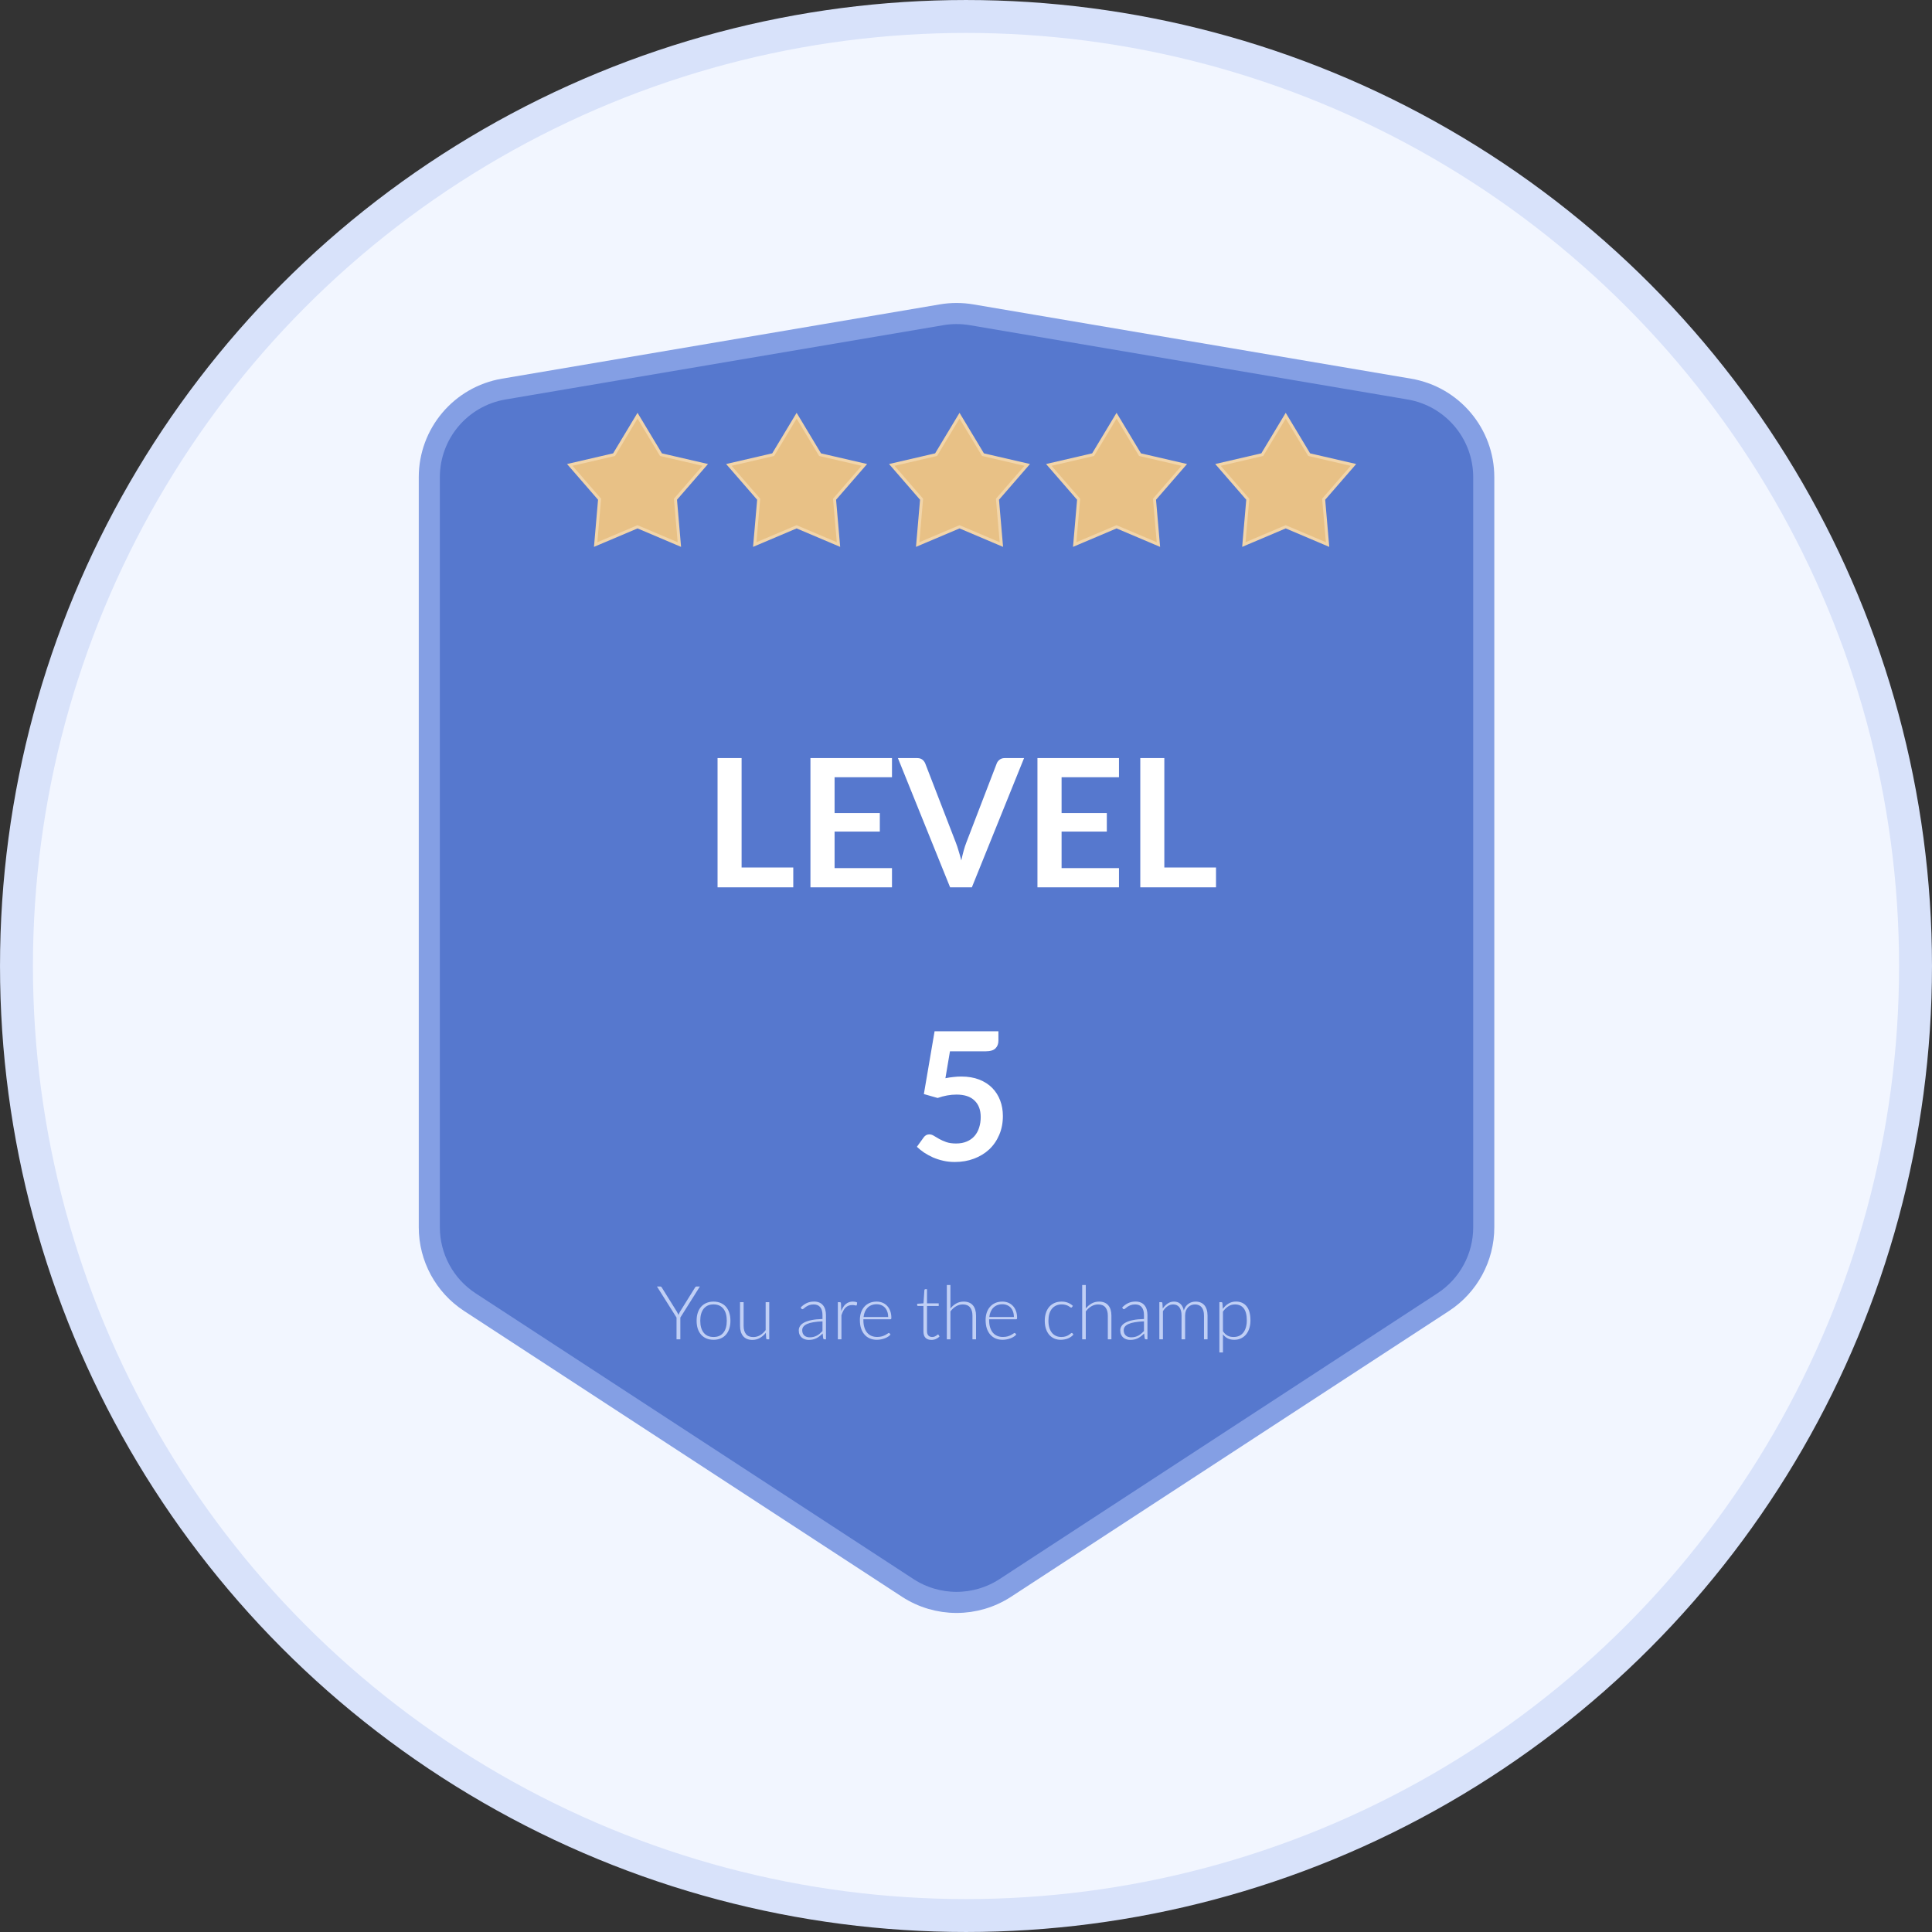<svg width="99" height="99" viewBox="0 0 99 99" fill="none" xmlns="http://www.w3.org/2000/svg">
<rect x="0" y="0" width="99" height="99" fill="#333333" stroke="none"/>
<circle cx="49.5" cy="49.5" r="48.656" fill="#F2F6FF" stroke="#D8E2FA" stroke-width="1.687"/>
<path d="M72.216 19.937L49.782 16.13C49.274 16.044 48.756 16.044 48.249 16.13L25.814 19.937C23.611 20.311 21.999 22.219 21.999 24.453V62.888C21.999 64.435 22.78 65.878 24.076 66.724L46.511 81.366C48.033 82.359 49.997 82.359 51.519 81.366L73.954 66.724C75.25 65.878 76.031 64.435 76.031 62.888V24.453C76.031 22.219 74.419 20.311 72.216 19.937Z" fill="#5678CE" stroke="#849FE4" stroke-width="1.081"/>
<path d="M34.862 67.515V68.629H34.667V67.515L33.665 65.924H33.837C33.855 65.924 33.87 65.929 33.881 65.938C33.893 65.945 33.902 65.957 33.91 65.972L34.684 67.215C34.7 67.244 34.716 67.273 34.73 67.301C34.744 67.327 34.756 67.354 34.766 67.381C34.776 67.354 34.788 67.327 34.8 67.301C34.813 67.273 34.828 67.244 34.844 67.215L35.618 65.972C35.625 65.958 35.634 65.947 35.645 65.938C35.658 65.929 35.673 65.924 35.691 65.924H35.863L34.862 67.515ZM36.564 66.697C36.7 66.697 36.822 66.72 36.929 66.767C37.037 66.813 37.128 66.879 37.202 66.964C37.276 67.05 37.332 67.153 37.37 67.274C37.41 67.394 37.429 67.528 37.429 67.677C37.429 67.826 37.41 67.961 37.37 68.081C37.332 68.2 37.276 68.303 37.202 68.388C37.128 68.474 37.037 68.539 36.929 68.585C36.822 68.631 36.7 68.654 36.564 68.654C36.427 68.654 36.305 68.631 36.197 68.585C36.09 68.539 35.999 68.474 35.923 68.388C35.849 68.303 35.793 68.2 35.753 68.081C35.715 67.961 35.696 67.826 35.696 67.677C35.696 67.528 35.715 67.394 35.753 67.274C35.793 67.153 35.849 67.05 35.923 66.964C35.999 66.879 36.09 66.813 36.197 66.767C36.305 66.72 36.427 66.697 36.564 66.697ZM36.564 68.51C36.677 68.51 36.776 68.491 36.86 68.453C36.945 68.414 37.016 68.358 37.072 68.285C37.13 68.212 37.172 68.125 37.2 68.023C37.228 67.92 37.242 67.805 37.242 67.677C37.242 67.551 37.228 67.436 37.2 67.333C37.172 67.23 37.13 67.142 37.072 67.069C37.016 66.996 36.945 66.939 36.86 66.899C36.776 66.86 36.677 66.84 36.564 66.84C36.45 66.84 36.351 66.86 36.266 66.899C36.181 66.939 36.111 66.996 36.053 67.069C35.997 67.142 35.955 67.23 35.925 67.333C35.897 67.436 35.883 67.551 35.883 67.677C35.883 67.805 35.897 67.92 35.925 68.023C35.955 68.125 35.997 68.212 36.053 68.285C36.111 68.358 36.181 68.414 36.266 68.453C36.351 68.491 36.45 68.51 36.564 68.51ZM39.418 66.727V68.629H39.316C39.285 68.629 39.266 68.612 39.261 68.579L39.244 68.296C39.156 68.406 39.054 68.494 38.938 68.56C38.823 68.626 38.695 68.66 38.554 68.66C38.448 68.66 38.356 68.643 38.277 68.61C38.198 68.577 38.132 68.529 38.08 68.467C38.028 68.404 37.988 68.329 37.961 68.241C37.935 68.153 37.921 68.054 37.921 67.943V66.727H38.105V67.943C38.105 68.121 38.145 68.261 38.227 68.363C38.309 68.464 38.433 68.514 38.6 68.514C38.723 68.514 38.839 68.483 38.946 68.421C39.054 68.357 39.15 68.269 39.234 68.157V66.727H39.418ZM42.146 67.71C41.965 67.716 41.809 67.731 41.678 67.754C41.548 67.775 41.441 67.805 41.355 67.844C41.271 67.882 41.209 67.928 41.168 67.981C41.127 68.033 41.107 68.093 41.107 68.161C41.107 68.225 41.117 68.28 41.137 68.327C41.159 68.373 41.187 68.411 41.221 68.442C41.257 68.471 41.298 68.493 41.344 68.507C41.389 68.521 41.437 68.528 41.487 68.528C41.561 68.528 41.628 68.52 41.69 68.505C41.752 68.488 41.809 68.466 41.862 68.438C41.915 68.409 41.965 68.374 42.011 68.335C42.057 68.295 42.102 68.252 42.146 68.207V67.71ZM41.028 66.997C41.128 66.897 41.232 66.822 41.342 66.771C41.451 66.72 41.575 66.695 41.714 66.695C41.816 66.695 41.906 66.711 41.982 66.744C42.059 66.776 42.121 66.823 42.171 66.884C42.222 66.944 42.26 67.017 42.286 67.104C42.311 67.189 42.324 67.285 42.324 67.391V68.629H42.252C42.213 68.629 42.19 68.611 42.181 68.576L42.154 68.331C42.102 68.382 42.05 68.428 41.997 68.469C41.946 68.509 41.893 68.544 41.837 68.572C41.781 68.6 41.72 68.621 41.655 68.637C41.59 68.652 41.519 68.66 41.441 68.66C41.376 68.66 41.313 68.65 41.252 68.631C41.191 68.612 41.136 68.582 41.087 68.543C41.04 68.504 41.002 68.453 40.973 68.392C40.945 68.33 40.931 68.255 40.931 68.168C40.931 68.088 40.954 68.014 41 67.945C41.045 67.876 41.117 67.816 41.216 67.765C41.314 67.714 41.439 67.673 41.592 67.643C41.746 67.612 41.931 67.594 42.146 67.589V67.391C42.146 67.215 42.108 67.08 42.032 66.985C41.956 66.89 41.844 66.842 41.695 66.842C41.604 66.842 41.525 66.855 41.46 66.88C41.397 66.906 41.342 66.934 41.298 66.964C41.253 66.995 41.217 67.023 41.189 67.048C41.161 67.074 41.137 67.087 41.118 67.087C41.104 67.087 41.093 67.083 41.084 67.077C41.075 67.071 41.067 67.062 41.061 67.052L41.028 66.997ZM43.107 67.186C43.137 67.108 43.17 67.039 43.207 66.98C43.245 66.918 43.288 66.867 43.337 66.825C43.386 66.783 43.441 66.751 43.501 66.729C43.562 66.706 43.63 66.695 43.704 66.695C43.743 66.695 43.782 66.699 43.82 66.706C43.858 66.713 43.892 66.725 43.922 66.743L43.906 66.869C43.9 66.889 43.888 66.899 43.87 66.899C43.855 66.899 43.831 66.895 43.799 66.886C43.769 66.877 43.728 66.873 43.677 66.873C43.603 66.873 43.537 66.884 43.48 66.907C43.424 66.929 43.373 66.962 43.327 67.006C43.282 67.051 43.243 67.106 43.209 67.173C43.175 67.238 43.145 67.313 43.117 67.398V68.629H42.933V66.727H43.031C43.053 66.727 43.068 66.732 43.077 66.741C43.086 66.749 43.091 66.765 43.094 66.787L43.107 67.186ZM45.511 67.486C45.511 67.384 45.496 67.293 45.467 67.213C45.439 67.131 45.398 67.062 45.346 67.006C45.294 66.95 45.232 66.907 45.159 66.878C45.088 66.848 45.009 66.832 44.922 66.832C44.824 66.832 44.736 66.848 44.658 66.878C44.58 66.909 44.513 66.953 44.456 67.01C44.4 67.067 44.354 67.136 44.32 67.216C44.285 67.297 44.263 67.387 44.251 67.486H45.511ZM44.242 67.603V67.639C44.242 67.782 44.258 67.907 44.291 68.016C44.324 68.124 44.371 68.215 44.433 68.289C44.494 68.361 44.568 68.416 44.654 68.453C44.741 68.49 44.838 68.509 44.945 68.509C45.04 68.509 45.123 68.498 45.193 68.478C45.263 68.456 45.322 68.433 45.369 68.407C45.418 68.381 45.456 68.357 45.484 68.337C45.512 68.315 45.532 68.304 45.545 68.304C45.562 68.304 45.574 68.311 45.583 68.323L45.633 68.384C45.602 68.423 45.562 68.458 45.511 68.491C45.461 68.525 45.405 68.553 45.342 68.577C45.281 68.6 45.215 68.619 45.144 68.633C45.074 68.647 45.003 68.654 44.931 68.654C44.801 68.654 44.683 68.632 44.576 68.587C44.469 68.541 44.377 68.475 44.301 68.388C44.224 68.302 44.165 68.196 44.123 68.071C44.082 67.945 44.062 67.801 44.062 67.639C44.062 67.503 44.081 67.377 44.119 67.262C44.159 67.147 44.215 67.047 44.287 66.964C44.361 66.88 44.451 66.814 44.557 66.767C44.664 66.72 44.785 66.697 44.92 66.697C45.027 66.697 45.126 66.715 45.218 66.752C45.31 66.789 45.39 66.843 45.457 66.915C45.525 66.985 45.578 67.071 45.616 67.174C45.655 67.278 45.675 67.396 45.675 67.53C45.675 67.558 45.671 67.577 45.663 67.587C45.656 67.597 45.643 67.603 45.625 67.603H44.242ZM47.728 68.66C47.599 68.66 47.498 68.624 47.426 68.553C47.354 68.481 47.319 68.371 47.319 68.222V66.922H47.045C47.031 66.922 47.02 66.918 47.011 66.911C47.002 66.903 46.998 66.892 46.998 66.878V66.808L47.322 66.785L47.368 66.104C47.371 66.093 47.376 66.082 47.384 66.074C47.391 66.065 47.402 66.06 47.416 66.06H47.502V66.787H48.102V66.922H47.502V68.212C47.502 68.265 47.508 68.31 47.521 68.348C47.535 68.385 47.554 68.416 47.577 68.44C47.601 68.464 47.629 68.482 47.661 68.493C47.693 68.505 47.727 68.51 47.764 68.51C47.81 68.51 47.849 68.504 47.883 68.491C47.916 68.477 47.944 68.463 47.968 68.448C47.993 68.431 48.013 68.416 48.028 68.403C48.043 68.389 48.055 68.382 48.064 68.382C48.074 68.382 48.084 68.389 48.095 68.402L48.144 68.482C48.096 68.535 48.034 68.579 47.959 68.612C47.885 68.644 47.808 68.66 47.728 68.66ZM48.702 67.048C48.789 66.941 48.889 66.856 49.002 66.792C49.115 66.728 49.242 66.697 49.382 66.697C49.486 66.697 49.578 66.713 49.657 66.746C49.737 66.779 49.804 66.827 49.856 66.89C49.908 66.952 49.948 67.027 49.974 67.115C50.001 67.203 50.015 67.303 50.015 67.413V68.629H49.831V67.413C49.831 67.235 49.79 67.096 49.709 66.995C49.627 66.893 49.503 66.842 49.336 66.842C49.213 66.842 49.097 66.874 48.988 66.938C48.881 67 48.786 67.087 48.702 67.199V68.629H48.518V65.848H48.702V67.048ZM51.954 67.486C51.954 67.384 51.939 67.293 51.91 67.213C51.882 67.131 51.842 67.062 51.79 67.006C51.737 66.95 51.675 66.907 51.602 66.878C51.531 66.848 51.452 66.832 51.365 66.832C51.267 66.832 51.179 66.848 51.102 66.878C51.024 66.909 50.956 66.953 50.899 67.01C50.843 67.067 50.798 67.136 50.763 67.216C50.729 67.297 50.706 67.387 50.694 67.486H51.954ZM50.685 67.603V67.639C50.685 67.782 50.701 67.907 50.734 68.016C50.768 68.124 50.815 68.215 50.876 68.289C50.937 68.361 51.011 68.416 51.098 68.453C51.184 68.49 51.281 68.509 51.388 68.509C51.484 68.509 51.567 68.498 51.637 68.478C51.707 68.456 51.765 68.433 51.812 68.407C51.861 68.381 51.899 68.357 51.927 68.337C51.955 68.315 51.976 68.304 51.988 68.304C52.005 68.304 52.018 68.311 52.027 68.323L52.076 68.384C52.046 68.423 52.005 68.458 51.954 68.491C51.904 68.525 51.848 68.553 51.786 68.577C51.725 68.6 51.658 68.619 51.587 68.633C51.517 68.647 51.446 68.654 51.375 68.654C51.245 68.654 51.126 68.632 51.019 68.587C50.912 68.541 50.821 68.475 50.744 68.388C50.668 68.302 50.608 68.196 50.566 68.071C50.526 67.945 50.505 67.801 50.505 67.639C50.505 67.503 50.524 67.377 50.562 67.262C50.602 67.147 50.658 67.047 50.731 66.964C50.805 66.88 50.894 66.814 51 66.767C51.107 66.72 51.228 66.697 51.363 66.697C51.47 66.697 51.57 66.715 51.661 66.752C51.753 66.789 51.833 66.843 51.9 66.915C51.968 66.985 52.021 67.071 52.059 67.174C52.099 67.278 52.118 67.396 52.118 67.53C52.118 67.558 52.114 67.577 52.107 67.587C52.099 67.597 52.087 67.603 52.069 67.603H50.685ZM54.93 66.981C54.923 66.988 54.917 66.994 54.911 66.999C54.906 67.002 54.898 67.004 54.888 67.004C54.875 67.004 54.858 66.996 54.836 66.98C54.815 66.962 54.785 66.943 54.748 66.922C54.711 66.902 54.665 66.883 54.609 66.867C54.554 66.849 54.487 66.84 54.408 66.84C54.298 66.84 54.201 66.86 54.116 66.899C54.032 66.938 53.96 66.993 53.901 67.066C53.843 67.138 53.798 67.226 53.768 67.329C53.738 67.433 53.724 67.549 53.724 67.677C53.724 67.811 53.739 67.93 53.77 68.033C53.801 68.136 53.846 68.223 53.903 68.294C53.961 68.365 54.03 68.418 54.112 68.455C54.193 68.492 54.284 68.51 54.383 68.51C54.475 68.51 54.551 68.5 54.612 68.478C54.675 68.456 54.726 68.433 54.765 68.407C54.806 68.382 54.838 68.358 54.861 68.337C54.884 68.315 54.903 68.304 54.918 68.304C54.934 68.304 54.946 68.311 54.957 68.323L55.004 68.384C54.975 68.423 54.938 68.458 54.894 68.491C54.849 68.525 54.799 68.553 54.742 68.577C54.686 68.602 54.625 68.62 54.559 68.633C54.494 68.647 54.426 68.654 54.355 68.654C54.233 68.654 54.123 68.632 54.022 68.589C53.922 68.544 53.837 68.481 53.764 68.398C53.693 68.314 53.636 68.211 53.596 68.09C53.556 67.969 53.536 67.831 53.536 67.677C53.536 67.532 53.556 67.399 53.594 67.28C53.632 67.16 53.688 67.057 53.762 66.97C53.836 66.883 53.926 66.816 54.032 66.769C54.139 66.721 54.261 66.697 54.398 66.697C54.522 66.697 54.632 66.716 54.727 66.756C54.823 66.795 54.906 66.849 54.978 66.916L54.93 66.981ZM55.638 67.048C55.726 66.941 55.826 66.856 55.938 66.792C56.051 66.728 56.178 66.697 56.318 66.697C56.423 66.697 56.514 66.713 56.593 66.746C56.674 66.779 56.74 66.827 56.792 66.89C56.844 66.952 56.884 67.027 56.911 67.115C56.937 67.203 56.951 67.303 56.951 67.413V68.629H56.767V67.413C56.767 67.235 56.727 67.096 56.645 66.995C56.563 66.893 56.439 66.842 56.272 66.842C56.149 66.842 56.033 66.874 55.924 66.938C55.817 67 55.722 67.087 55.638 67.199V68.629H55.454V65.848H55.638V67.048ZM58.62 67.71C58.44 67.716 58.283 67.731 58.152 67.754C58.022 67.775 57.915 67.805 57.829 67.844C57.745 67.882 57.683 67.928 57.642 67.981C57.601 68.033 57.581 68.093 57.581 68.161C57.581 68.225 57.591 68.28 57.611 68.327C57.633 68.373 57.661 68.411 57.696 68.442C57.731 68.471 57.772 68.493 57.818 68.507C57.864 68.521 57.911 68.528 57.961 68.528C58.035 68.528 58.103 68.52 58.164 68.505C58.226 68.488 58.283 68.466 58.336 68.438C58.389 68.409 58.439 68.374 58.485 68.335C58.531 68.295 58.576 68.252 58.62 68.207V67.71ZM57.502 66.997C57.602 66.897 57.706 66.822 57.816 66.771C57.925 66.72 58.05 66.695 58.189 66.695C58.291 66.695 58.38 66.711 58.456 66.744C58.533 66.776 58.596 66.823 58.645 66.884C58.696 66.944 58.735 67.017 58.76 67.104C58.786 67.189 58.798 67.285 58.798 67.391V68.629H58.726C58.687 68.629 58.664 68.611 58.655 68.576L58.628 68.331C58.576 68.382 58.524 68.428 58.471 68.469C58.42 68.509 58.367 68.544 58.311 68.572C58.255 68.6 58.194 68.621 58.129 68.637C58.064 68.652 57.993 68.66 57.915 68.66C57.85 68.66 57.787 68.65 57.726 68.631C57.665 68.612 57.61 68.582 57.562 68.543C57.514 68.504 57.476 68.453 57.447 68.392C57.419 68.33 57.405 68.255 57.405 68.168C57.405 68.088 57.428 68.014 57.474 67.945C57.52 67.876 57.592 67.816 57.69 67.765C57.788 67.714 57.913 67.673 58.066 67.643C58.22 67.612 58.405 67.594 58.62 67.589V67.391C58.62 67.215 58.582 67.08 58.506 66.985C58.431 66.89 58.319 66.842 58.169 66.842C58.078 66.842 57.999 66.855 57.934 66.88C57.871 66.906 57.816 66.934 57.772 66.964C57.727 66.995 57.691 67.023 57.663 67.048C57.635 67.074 57.611 67.087 57.592 67.087C57.578 67.087 57.567 67.083 57.558 67.077C57.549 67.071 57.541 67.062 57.535 67.052L57.502 66.997ZM59.407 68.629V66.727H59.509C59.541 66.727 59.559 66.743 59.564 66.775L59.581 67.05C59.655 66.945 59.74 66.859 59.836 66.794C59.931 66.729 60.039 66.697 60.159 66.697C60.298 66.697 60.408 66.737 60.491 66.817C60.575 66.897 60.632 67.009 60.661 67.152C60.684 67.074 60.716 67.006 60.757 66.949C60.799 66.892 60.847 66.844 60.9 66.808C60.954 66.769 61.012 66.741 61.074 66.723C61.138 66.706 61.203 66.697 61.269 66.697C61.364 66.697 61.448 66.713 61.523 66.744C61.599 66.775 61.662 66.821 61.715 66.882C61.767 66.943 61.807 67.018 61.835 67.108C61.863 67.197 61.877 67.299 61.877 67.413V68.629H61.695V67.413C61.695 67.227 61.655 67.086 61.575 66.989C61.495 66.891 61.38 66.842 61.231 66.842C61.165 66.842 61.101 66.854 61.04 66.878C60.98 66.902 60.926 66.939 60.879 66.987C60.833 67.034 60.797 67.094 60.768 67.165C60.742 67.236 60.728 67.319 60.728 67.413V68.629H60.545V67.413C60.545 67.229 60.508 67.087 60.434 66.989C60.361 66.891 60.254 66.842 60.113 66.842C60.01 66.842 59.914 66.873 59.826 66.934C59.738 66.995 59.66 67.08 59.591 67.188V68.629H59.407ZM62.667 68.214C62.704 68.269 62.742 68.316 62.782 68.354C62.823 68.391 62.865 68.421 62.91 68.445C62.954 68.469 63.002 68.485 63.051 68.495C63.102 68.505 63.156 68.51 63.212 68.51C63.324 68.51 63.422 68.49 63.506 68.449C63.59 68.409 63.66 68.351 63.716 68.277C63.774 68.202 63.816 68.113 63.844 68.01C63.874 67.905 63.889 67.791 63.889 67.666C63.889 67.383 63.836 67.175 63.732 67.043C63.627 66.909 63.477 66.842 63.283 66.842C63.156 66.842 63.042 66.874 62.94 66.939C62.839 67.004 62.747 67.095 62.667 67.211V68.214ZM62.66 67.069C62.744 66.955 62.842 66.864 62.954 66.796C63.067 66.728 63.194 66.695 63.334 66.695C63.567 66.695 63.749 66.776 63.879 66.938C64.01 67.099 64.076 67.342 64.076 67.666C64.076 67.805 64.057 67.935 64.02 68.056C63.985 68.175 63.931 68.28 63.86 68.369C63.79 68.457 63.703 68.526 63.6 68.577C63.498 68.628 63.38 68.654 63.246 68.654C63.117 68.654 63.006 68.63 62.912 68.583C62.818 68.536 62.736 68.467 62.667 68.375V69.302H62.484V66.727H62.585C62.617 66.727 62.635 66.743 62.64 66.775L62.66 67.069Z" fill="#C0CFF5"/>
<path d="M32.668 21.301L33.853 23.27L33.87 23.297L33.901 23.305L36.139 23.823L34.633 25.558L34.612 25.583L34.615 25.615L34.813 27.904L32.698 27.007L32.668 26.995L32.639 27.007L30.523 27.904L30.721 25.615L30.724 25.583L30.703 25.558L29.197 23.823L31.436 23.305L31.467 23.297L31.483 23.27L32.668 21.301Z" fill="#E8C186" stroke="#F2D5A9" stroke-width="0.152"/>
<path d="M40.821 21.301L42.005 23.27L42.022 23.297L42.053 23.305L44.292 23.823L42.785 25.558L42.764 25.583L42.767 25.615L42.966 27.904L40.85 27.007L40.821 26.995L40.791 27.007L38.675 27.904L38.874 25.615L38.877 25.583L38.856 25.558L37.349 23.823L39.588 23.305L39.619 23.297L39.636 23.27L40.821 21.301Z" fill="#E8C186" stroke="#F2D5A9" stroke-width="0.152"/>
<path d="M49.168 21.301L50.353 23.27L50.37 23.297L50.401 23.305L52.639 23.823L51.133 25.558L51.112 25.583L51.115 25.615L51.313 27.904L49.198 27.007L49.168 26.995L49.139 27.007L47.023 27.904L47.221 25.615L47.224 25.583L47.203 25.558L45.697 23.823L47.935 23.305L47.967 23.297L47.983 23.27L49.168 21.301Z" fill="#E8C186" stroke="#F2D5A9" stroke-width="0.152"/>
<path d="M57.215 21.301L58.4 23.27L58.416 23.297L58.448 23.305L60.686 23.823L59.18 25.558L59.159 25.583L59.162 25.615L59.36 27.904L57.245 27.007L57.215 26.995L57.185 27.007L55.07 27.904L55.268 25.615L55.271 25.583L55.25 25.558L53.744 23.823L55.982 23.305L56.014 23.297L56.03 23.27L57.215 21.301Z" fill="#E8C186" stroke="#F2D5A9" stroke-width="0.152"/>
<path d="M65.883 21.301L67.068 23.27L67.084 23.297L67.116 23.305L69.354 23.823L67.848 25.558L67.827 25.583L67.83 25.615L68.028 27.904L65.913 27.007L65.883 26.995L65.853 27.007L63.738 27.904L63.936 25.615L63.939 25.583L63.918 25.558L62.412 23.823L64.65 23.305L64.682 23.297L64.698 23.27L65.883 21.301Z" fill="#E8C186" stroke="#F2D5A9" stroke-width="0.152"/>
<path d="M40.649 44.453V45.47H36.769V38.846H38.001V44.453H40.649ZM42.766 39.826V41.663H45.084V42.611H42.766V44.485H45.707V45.47H41.529V38.846H45.707V39.826H42.766ZM52.475 38.846L49.8 45.47H48.686L46.011 38.846H47C47.107 38.846 47.194 38.872 47.262 38.924C47.329 38.975 47.379 39.043 47.413 39.125L48.975 43.166C49.027 43.297 49.076 43.442 49.121 43.601C49.17 43.757 49.216 43.92 49.259 44.091C49.296 43.92 49.335 43.757 49.378 43.601C49.421 43.442 49.468 43.297 49.52 43.166L51.073 39.125C51.098 39.055 51.145 38.991 51.215 38.933C51.288 38.875 51.377 38.846 51.481 38.846H52.475ZM54.398 39.826V41.663H56.716V42.611H54.398V44.485H57.339V45.47H53.161V38.846H57.339V39.826H54.398ZM62.311 44.453V45.47H58.431V38.846H59.663V44.453H62.311ZM48.445 55.251C48.591 55.22 48.732 55.199 48.866 55.187C49.001 55.171 49.13 55.164 49.256 55.164C49.604 55.164 49.911 55.216 50.176 55.319C50.442 55.423 50.665 55.567 50.845 55.75C51.025 55.933 51.161 56.149 51.253 56.396C51.345 56.64 51.39 56.905 51.39 57.189C51.39 57.54 51.328 57.861 51.203 58.151C51.08 58.441 50.909 58.69 50.69 58.897C50.47 59.102 50.209 59.261 49.906 59.374C49.607 59.487 49.28 59.543 48.926 59.543C48.718 59.543 48.521 59.522 48.335 59.479C48.148 59.437 47.973 59.38 47.808 59.31C47.646 59.236 47.495 59.154 47.354 59.062C47.217 58.968 47.093 58.868 46.983 58.765L47.331 58.284C47.405 58.18 47.501 58.128 47.62 58.128C47.696 58.128 47.774 58.152 47.854 58.201C47.933 58.25 48.023 58.303 48.124 58.361C48.228 58.419 48.349 58.473 48.486 58.522C48.626 58.571 48.794 58.595 48.99 58.595C49.197 58.595 49.381 58.562 49.54 58.494C49.698 58.427 49.83 58.334 49.934 58.215C50.041 58.093 50.12 57.949 50.172 57.784C50.227 57.616 50.254 57.434 50.254 57.239C50.254 56.879 50.149 56.598 49.938 56.396C49.73 56.191 49.422 56.089 49.013 56.089C48.698 56.089 48.376 56.147 48.046 56.263L47.341 56.062L47.89 52.846H51.161V53.327C51.161 53.489 51.111 53.62 51.01 53.721C50.909 53.822 50.738 53.872 50.497 53.872H48.678L48.445 55.251Z" fill="white"/>
</svg>
